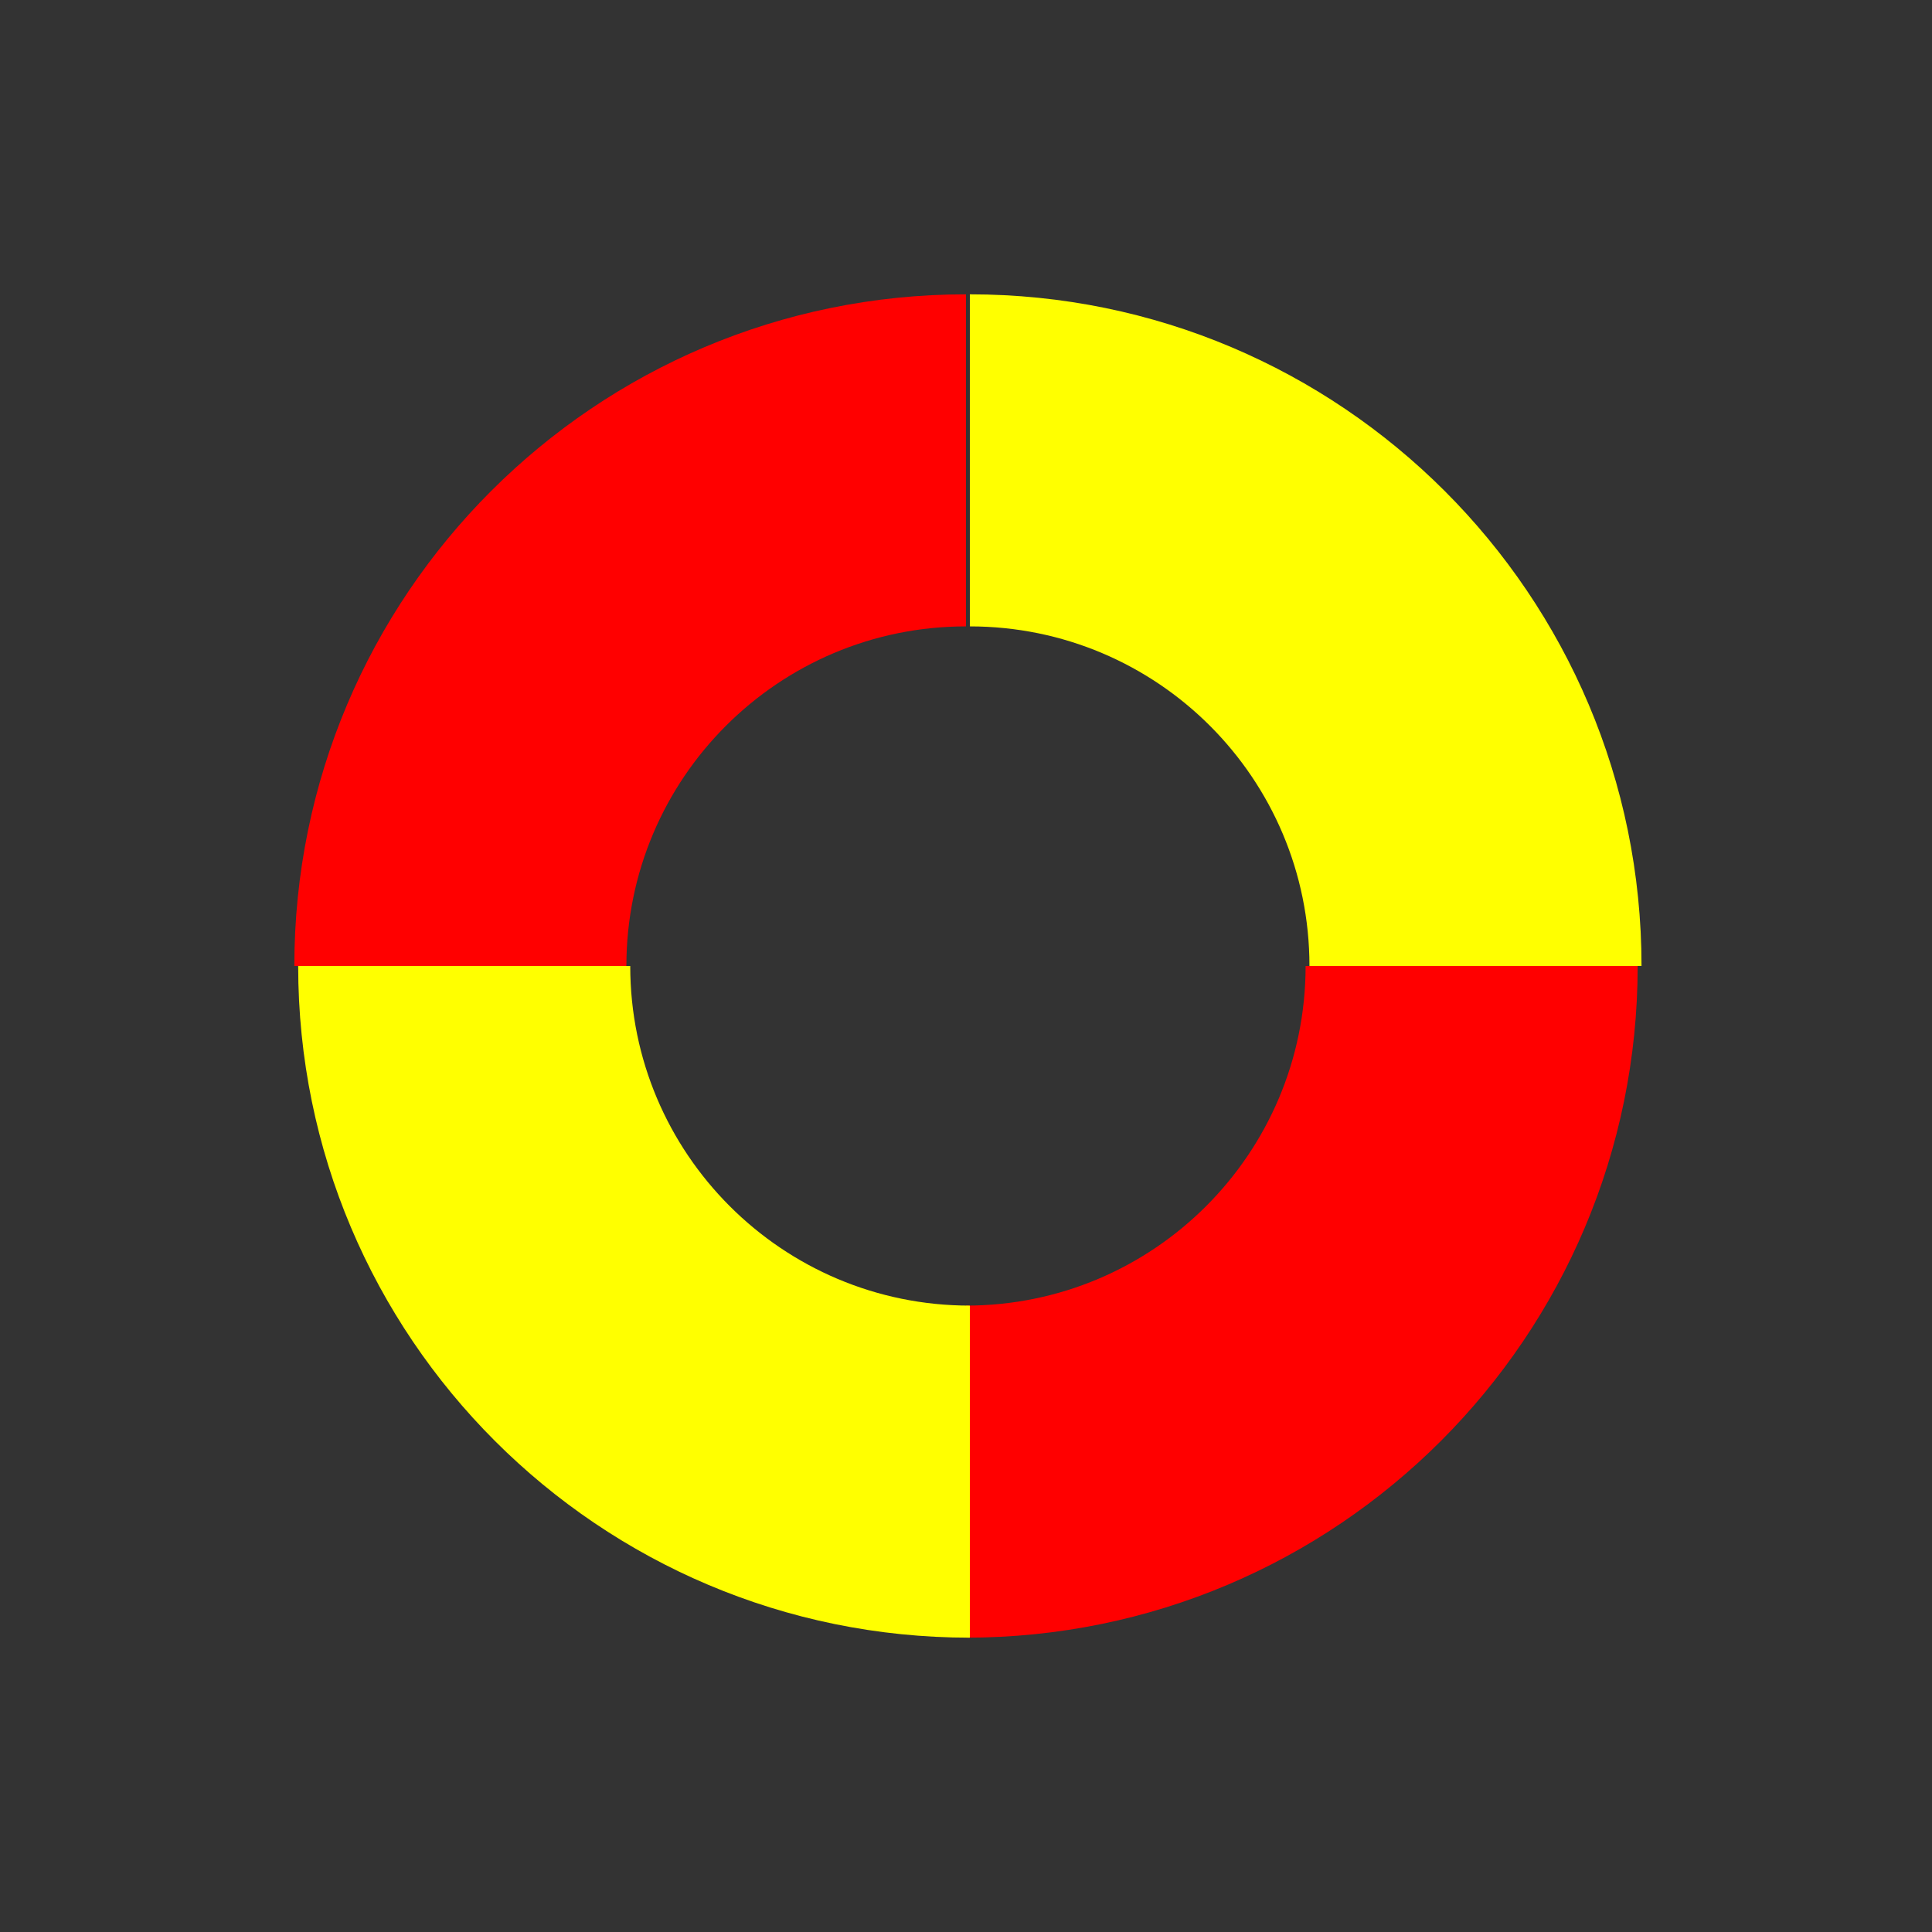<?xml version="1.0" encoding="utf-8"?>
<!-- Generator: Adobe Illustrator 23.0.1, SVG Export Plug-In . SVG Version: 6.00 Build 0)  -->
<svg version="1.1" id="Layer_1" xmlns="http://www.w3.org/2000/svg" xmlns:xlink="http://www.w3.org/1999/xlink" x="0px" y="0px"
	 viewBox="0 0 256 256" style="enable-background:new 0 0 256 256;" xml:space="preserve">
<rect x="0" y="0" width="256" height="256" fill="#333333" stroke="none"/>
<style type="text/css">
	.st0{fill:none;}
	.st1{fill:#FF0000;}
	.st2{fill:#FFFF00;}
</style>
<path class="st0" d="M128,173c24.85,0,45-20.15,45-45h-45V173z"/>
<path class="st0" d="M83,128c0,24.85,20.15,45,45,45v-45H83z"/>
<path class="st0" d="M128,83v45h45C173,103.15,152.85,83,128,83z"/>
<path class="st0" d="M128,83c-24.85,0-45,20.15-45,45h45V83z"/>
<path class="st1" d="M173,128c0,24.85-20.15,45-45,45v44c49.15,0,89-39.85,89-89H173z"/>
<path class="st2" d="M173.51,128h44c0-49.15-39.85-89-89-89v44C153.37,83,173.51,103.15,173.51,128z"/>
<path class="st2" d="M83.51,128h-44c0,49.15,39.85,89,89,89v-44C103.66,173,83.51,152.85,83.51,128z"/>
<path class="st1" d="M128,83V39c-49.15,0-89,39.85-89,89h44C83,103.15,103.15,83,128,83z"/>
</svg>

